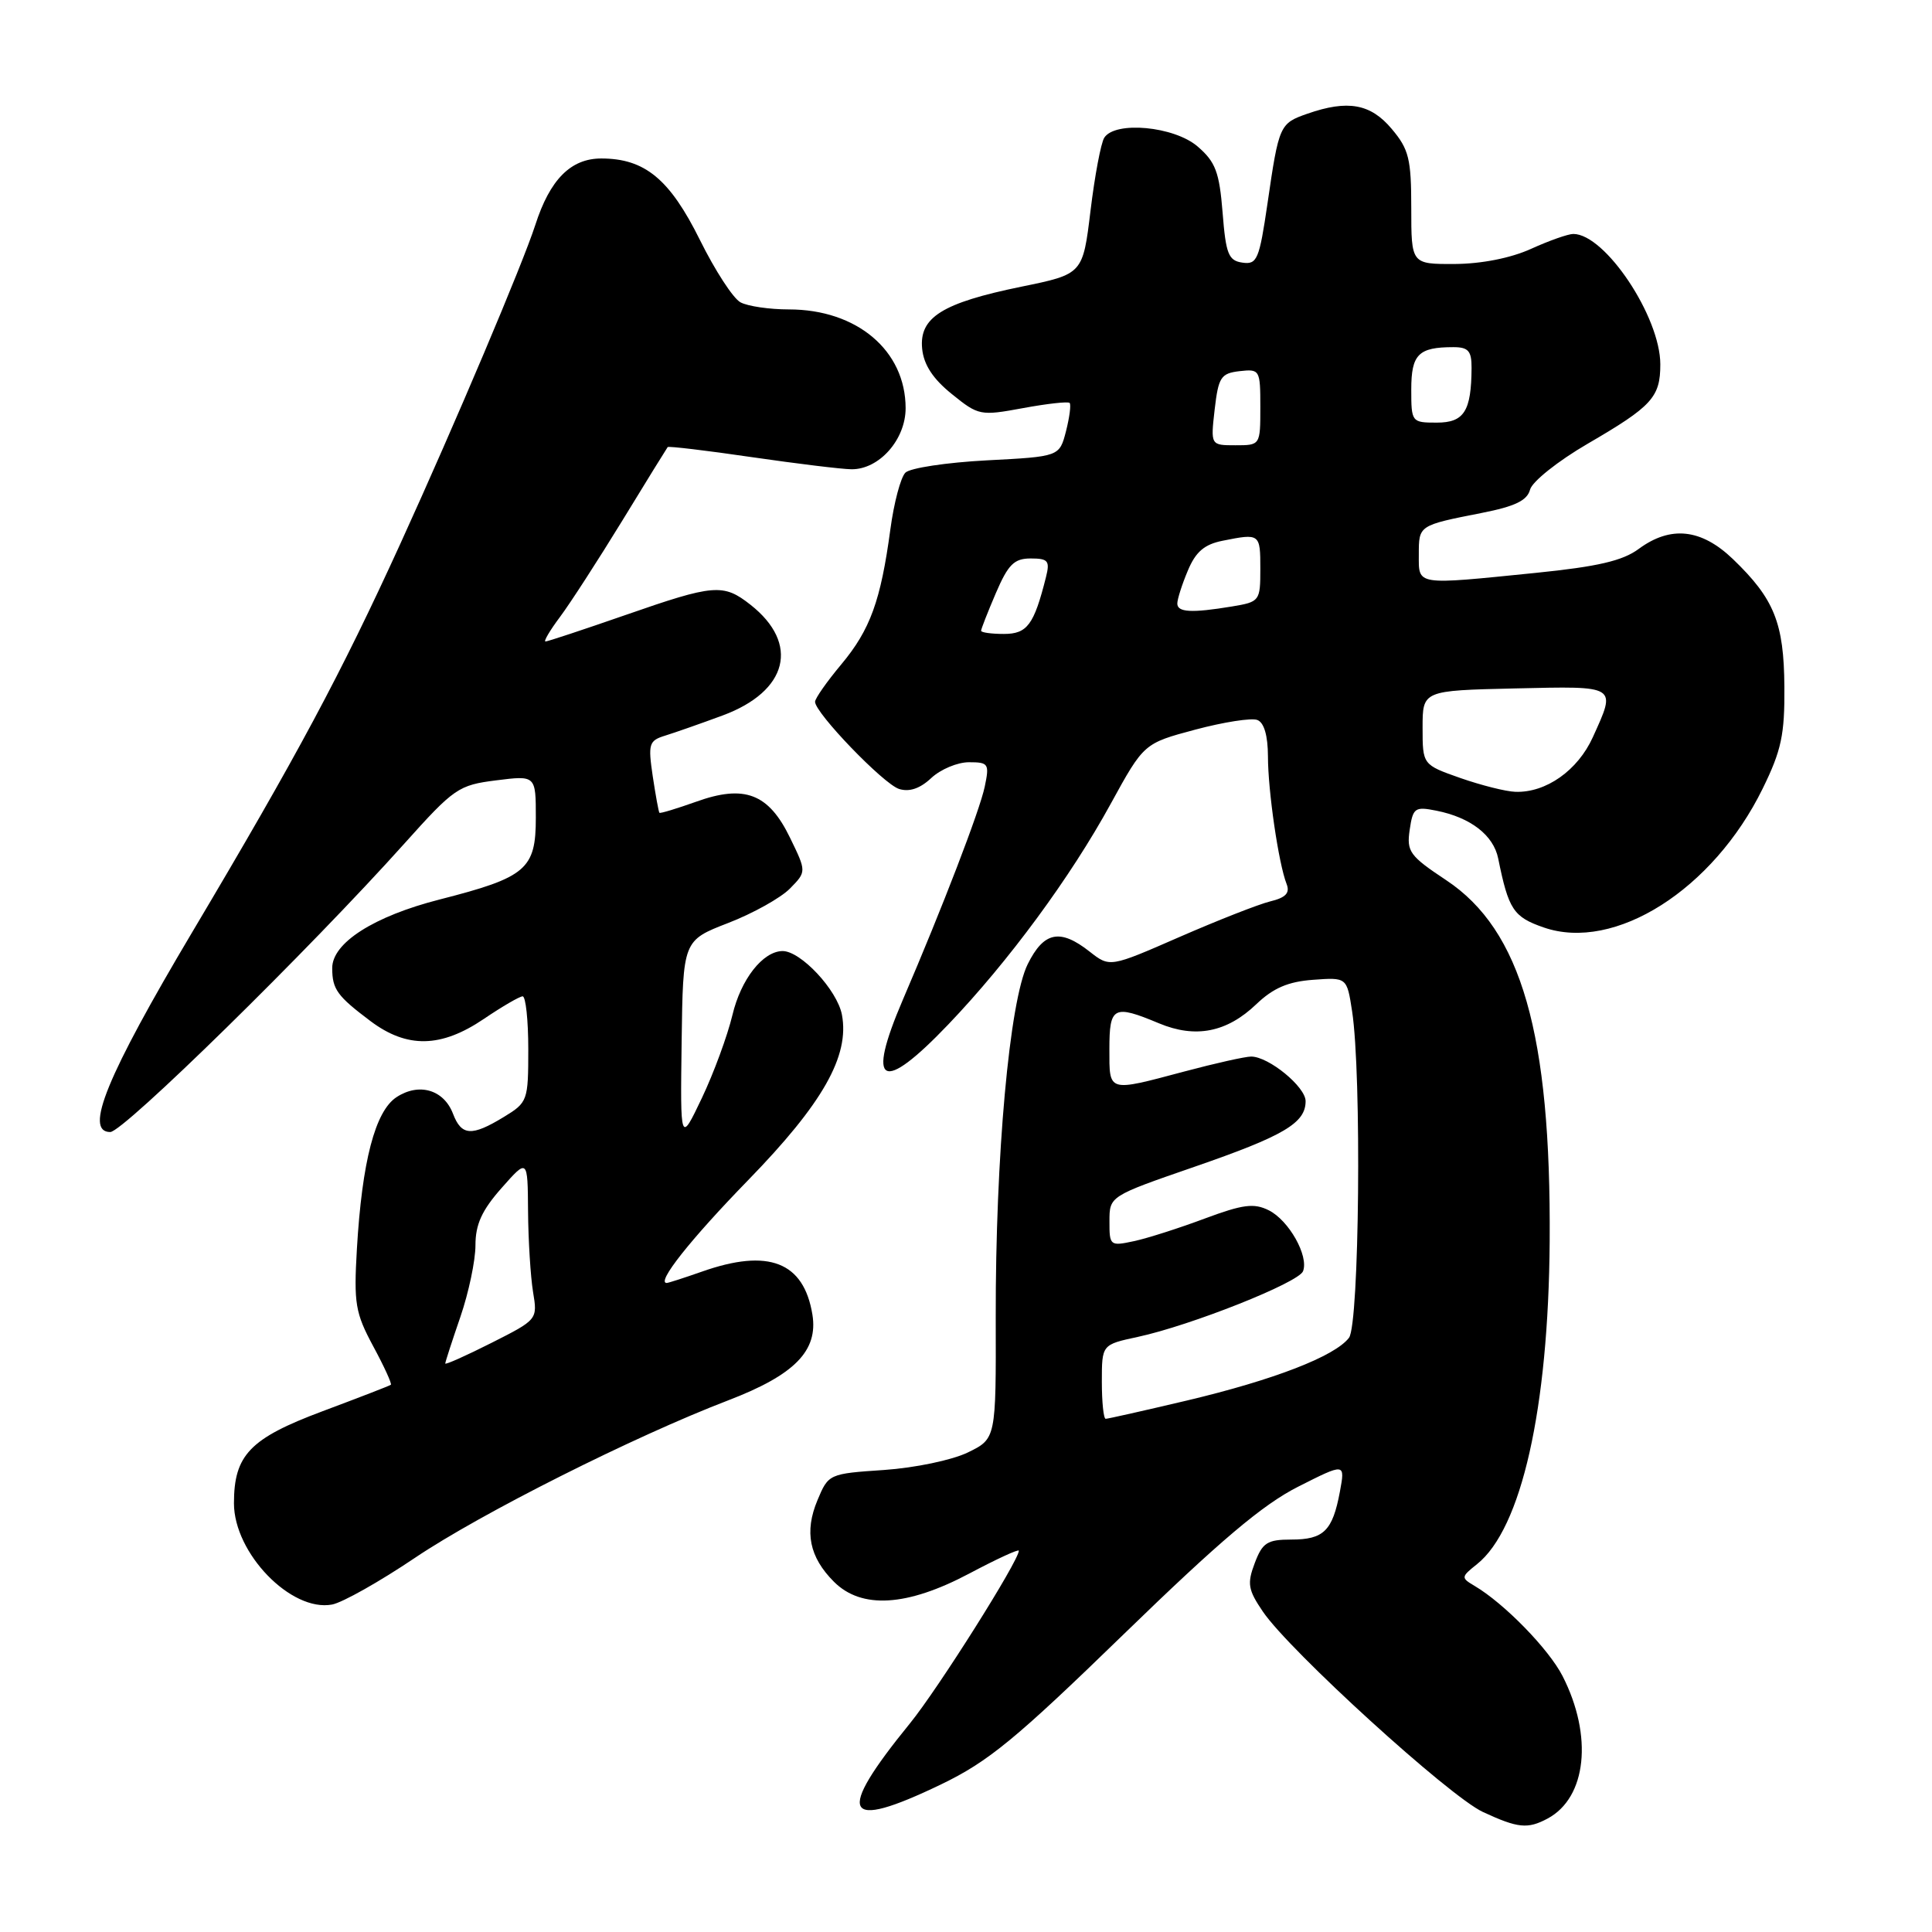 <?xml version="1.0" encoding="UTF-8" standalone="no"?>
<!DOCTYPE svg PUBLIC "-//W3C//DTD SVG 1.1//EN" "http://www.w3.org/Graphics/SVG/1.1/DTD/svg11.dtd" >
<svg xmlns="http://www.w3.org/2000/svg" xmlns:xlink="http://www.w3.org/1999/xlink" version="1.1" viewBox="0 0 256 256">
 <g >
 <path fill="currentColor"
d=" M 205.06 240.97 C 210.24 238.20 211.10 230.03 207.05 222.09 C 205.22 218.51 199.32 212.46 195.39 210.14 C 193.57 209.06 193.58 208.96 195.71 207.26 C 201.60 202.57 205.18 186.67 205.34 164.50 C 205.53 136.99 201.59 123.24 191.63 116.63 C 186.78 113.41 186.37 112.84 186.79 109.96 C 187.22 107.03 187.48 106.85 190.33 107.42 C 194.86 108.32 197.90 110.67 198.52 113.76 C 199.89 120.52 200.53 121.50 204.54 122.89 C 213.95 126.16 226.99 117.89 233.56 104.50 C 236.05 99.43 236.49 97.34 236.44 91.00 C 236.38 82.53 235.10 79.35 229.62 74.08 C 225.42 70.05 221.36 69.62 217.13 72.74 C 215.01 74.31 211.69 75.08 203.49 75.91 C 187.43 77.53 188.00 77.62 188.00 73.47 C 188.00 69.59 187.96 69.62 196.37 67.96 C 200.75 67.10 202.36 66.32 202.74 64.88 C 203.02 63.81 206.45 61.08 210.37 58.80 C 218.90 53.84 220.00 52.64 220.00 48.28 C 220.00 41.97 212.68 31.00 208.47 31.00 C 207.78 31.00 205.26 31.89 202.86 32.98 C 200.17 34.20 196.30 34.96 192.75 34.98 C 187.00 35.00 187.00 35.00 187.00 27.58 C 187.00 21.05 186.69 19.78 184.41 17.08 C 181.61 13.74 178.59 13.20 173.23 15.07 C 169.56 16.35 169.46 16.57 167.95 26.96 C 166.86 34.40 166.57 35.08 164.63 34.80 C 162.78 34.54 162.43 33.67 162.00 28.16 C 161.57 22.79 161.06 21.45 158.69 19.41 C 155.58 16.73 147.76 16.00 146.32 18.25 C 145.88 18.94 145.06 23.28 144.50 27.91 C 143.48 36.32 143.48 36.32 135.32 37.99 C 124.84 40.14 121.78 42.06 122.19 46.21 C 122.40 48.34 123.63 50.21 126.13 52.22 C 129.65 55.07 129.91 55.12 135.54 54.08 C 138.73 53.49 141.51 53.18 141.73 53.39 C 141.94 53.61 141.72 55.29 141.25 57.14 C 140.38 60.50 140.38 60.50 130.74 61.00 C 125.44 61.28 120.59 62.01 119.97 62.63 C 119.34 63.26 118.45 66.63 117.98 70.13 C 116.70 79.61 115.31 83.44 111.47 88.04 C 109.56 90.32 108.00 92.55 108.00 92.99 C 108.00 94.47 117.07 103.89 119.13 104.54 C 120.49 104.97 121.91 104.49 123.40 103.09 C 124.63 101.94 126.87 101.00 128.39 101.00 C 130.99 101.00 131.12 101.20 130.48 104.25 C 129.82 107.40 124.89 120.23 119.62 132.50 C 114.74 143.88 116.81 145.00 125.65 135.75 C 133.65 127.38 141.85 116.24 147.18 106.50 C 151.57 98.50 151.57 98.50 158.38 96.68 C 162.13 95.68 165.82 95.10 166.60 95.40 C 167.50 95.74 168.00 97.47 168.01 100.22 C 168.01 104.79 169.42 114.44 170.48 117.13 C 170.95 118.32 170.38 118.94 168.31 119.44 C 166.76 119.82 161.35 121.95 156.28 124.16 C 147.06 128.19 147.06 128.19 144.39 126.10 C 140.47 123.01 138.32 123.44 136.18 127.75 C 133.76 132.63 131.90 153.21 131.94 174.57 C 131.98 190.64 131.98 190.64 128.24 192.46 C 126.16 193.47 121.23 194.50 117.14 194.78 C 109.84 195.27 109.77 195.31 108.32 198.78 C 106.56 202.98 107.24 206.33 110.50 209.59 C 114.15 213.24 120.17 212.88 128.42 208.51 C 132.04 206.59 135.00 205.22 135.00 205.48 C 135.00 206.81 124.29 223.79 120.57 228.36 C 110.63 240.57 111.71 242.69 124.68 236.45 C 130.97 233.42 134.57 230.46 148.92 216.52 C 161.64 204.17 167.32 199.36 172.02 196.99 C 178.25 193.84 178.25 193.84 177.54 197.67 C 176.57 202.85 175.40 204.00 171.10 204.00 C 167.92 204.00 167.28 204.41 166.26 207.12 C 165.23 209.84 165.37 210.65 167.34 213.55 C 170.87 218.75 192.06 238.05 196.50 240.10 C 201.14 242.25 202.42 242.38 205.06 240.97 Z  M 55.00 206.41 C 63.70 200.55 84.00 190.34 96.50 185.55 C 105.29 182.18 108.42 178.99 107.65 174.20 C 106.51 167.20 101.83 165.38 93.00 168.50 C 90.66 169.32 88.56 170.00 88.34 170.00 C 86.92 170.00 91.48 164.24 99.12 156.39 C 109.02 146.22 112.59 139.93 111.56 134.46 C 110.94 131.18 106.08 125.98 103.67 126.02 C 101.06 126.07 98.17 129.77 97.05 134.50 C 96.39 137.25 94.57 142.20 93.00 145.50 C 90.14 151.50 90.14 151.50 90.32 138.06 C 90.50 124.62 90.50 124.62 96.49 122.30 C 99.78 121.03 103.46 118.97 104.67 117.74 C 106.87 115.50 106.87 115.50 104.68 111.00 C 101.84 105.14 98.65 103.92 92.22 106.24 C 89.66 107.15 87.49 107.81 87.38 107.70 C 87.27 107.59 86.88 105.41 86.49 102.85 C 85.86 98.56 85.98 98.14 88.15 97.47 C 89.44 97.07 92.87 95.87 95.76 94.80 C 104.42 91.59 106.00 85.29 99.44 80.13 C 95.84 77.30 94.63 77.40 82.86 81.50 C 77.33 83.42 72.57 85.00 72.28 85.00 C 72.00 85.00 72.86 83.54 74.20 81.75 C 75.54 79.96 79.25 74.22 82.45 69.00 C 85.64 63.77 88.36 59.38 88.47 59.24 C 88.59 59.10 93.60 59.69 99.59 60.57 C 105.59 61.44 111.55 62.17 112.83 62.18 C 116.50 62.21 120.00 58.25 120.00 54.08 C 119.99 46.45 113.55 41.00 104.53 41.00 C 101.97 41.00 99.08 40.58 98.12 40.06 C 97.15 39.55 94.74 35.83 92.75 31.81 C 88.75 23.74 85.45 21.00 79.67 21.00 C 75.63 21.00 72.87 23.78 70.93 29.81 C 69.25 35.00 60.35 56.04 53.07 72.00 C 45.14 89.37 39.39 100.10 25.48 123.50 C 14.15 142.57 11.10 150.00 14.61 150.00 C 16.34 150.00 40.95 125.87 53.58 111.78 C 60.17 104.43 60.75 104.03 65.75 103.40 C 71.00 102.74 71.00 102.74 71.00 108.35 C 71.00 115.18 69.75 116.25 58.28 119.18 C 49.53 121.41 43.99 124.95 44.02 128.30 C 44.03 131.10 44.69 131.99 49.09 135.30 C 53.94 138.94 58.44 138.85 64.10 135.02 C 66.52 133.38 68.84 132.03 69.25 132.02 C 69.66 132.01 70.00 135.16 70.00 139.01 C 70.00 145.86 69.92 146.08 66.75 148.01 C 62.50 150.60 61.15 150.51 60.03 147.59 C 58.82 144.39 55.53 143.42 52.54 145.38 C 49.71 147.24 47.97 153.88 47.29 165.50 C 46.87 172.72 47.08 173.97 49.45 178.38 C 50.90 181.06 51.95 183.36 51.79 183.49 C 51.63 183.62 47.54 185.20 42.70 187.01 C 33.11 190.60 31.00 192.80 31.00 199.20 C 31.01 205.82 38.58 213.62 44.00 212.61 C 45.38 212.35 50.33 209.56 55.00 206.41 Z  M 146.00 183.08 C 146.00 178.17 146.00 178.17 150.75 177.15 C 157.80 175.63 172.08 169.96 172.66 168.44 C 173.44 166.42 170.78 161.70 168.12 160.37 C 166.15 159.39 164.70 159.58 159.62 161.47 C 156.25 162.73 152.04 164.08 150.25 164.46 C 147.09 165.14 147.00 165.06 147.01 161.83 C 147.01 158.50 147.01 158.50 158.26 154.61 C 170.12 150.51 173.00 148.81 173.00 145.91 C 173.00 144.01 168.11 140.00 165.78 140.00 C 165.00 140.00 161.02 140.89 156.93 141.98 C 146.71 144.70 147.00 144.78 147.00 139.00 C 147.00 133.36 147.55 133.08 153.56 135.59 C 158.41 137.62 162.56 136.80 166.47 133.06 C 168.71 130.92 170.68 130.07 173.98 129.83 C 178.47 129.50 178.47 129.50 179.16 134.00 C 180.44 142.31 180.12 175.46 178.75 177.26 C 176.89 179.71 168.78 182.85 157.26 185.58 C 151.63 186.91 146.79 188.00 146.51 188.00 C 146.23 188.00 146.00 185.79 146.00 183.08 Z  M 193.50 103.09 C 188.50 101.33 188.50 101.33 188.50 96.41 C 188.50 91.50 188.50 91.50 200.75 91.22 C 214.41 90.91 214.19 90.77 211.06 97.68 C 209.06 102.09 204.85 105.06 200.80 104.92 C 199.53 104.88 196.25 104.05 193.50 103.09 Z  M 130.00 83.58 C 130.00 83.35 130.88 81.10 131.96 78.58 C 133.59 74.79 134.38 74.00 136.57 74.00 C 138.88 74.00 139.14 74.31 138.60 76.46 C 137.01 82.79 136.12 84.00 133.02 84.00 C 131.36 84.00 130.00 83.81 130.00 83.58 Z  M 156.00 79.97 C 156.00 79.40 156.62 77.44 157.39 75.62 C 158.43 73.12 159.58 72.13 162.01 71.65 C 166.95 70.66 167.00 70.70 167.00 75.37 C 167.00 79.64 166.92 79.75 163.25 80.36 C 157.88 81.25 156.00 81.14 156.00 79.97 Z  M 160.95 54.25 C 161.45 49.97 161.77 49.47 164.25 49.18 C 166.93 48.88 167.00 49.00 167.00 53.93 C 167.00 59.00 167.00 59.00 163.70 59.00 C 160.41 59.00 160.41 59.00 160.95 54.25 Z  M 187.00 51.61 C 187.00 46.95 187.95 46.00 192.58 46.00 C 194.56 46.00 195.00 46.50 194.99 48.75 C 194.96 54.49 194.00 56.00 190.38 56.00 C 187.05 56.00 187.00 55.93 187.00 51.61 Z  M 59.00 180.67 C 59.00 180.47 59.90 177.70 61.00 174.50 C 62.10 171.30 63.00 167.03 63.00 165.01 C 63.00 162.24 63.85 160.37 66.46 157.42 C 69.92 153.50 69.92 153.50 69.97 160.50 C 70.00 164.35 70.30 169.15 70.63 171.18 C 71.24 174.84 71.22 174.86 65.12 177.94 C 61.75 179.64 59.00 180.87 59.00 180.67 Z "/>
</g>
</svg>